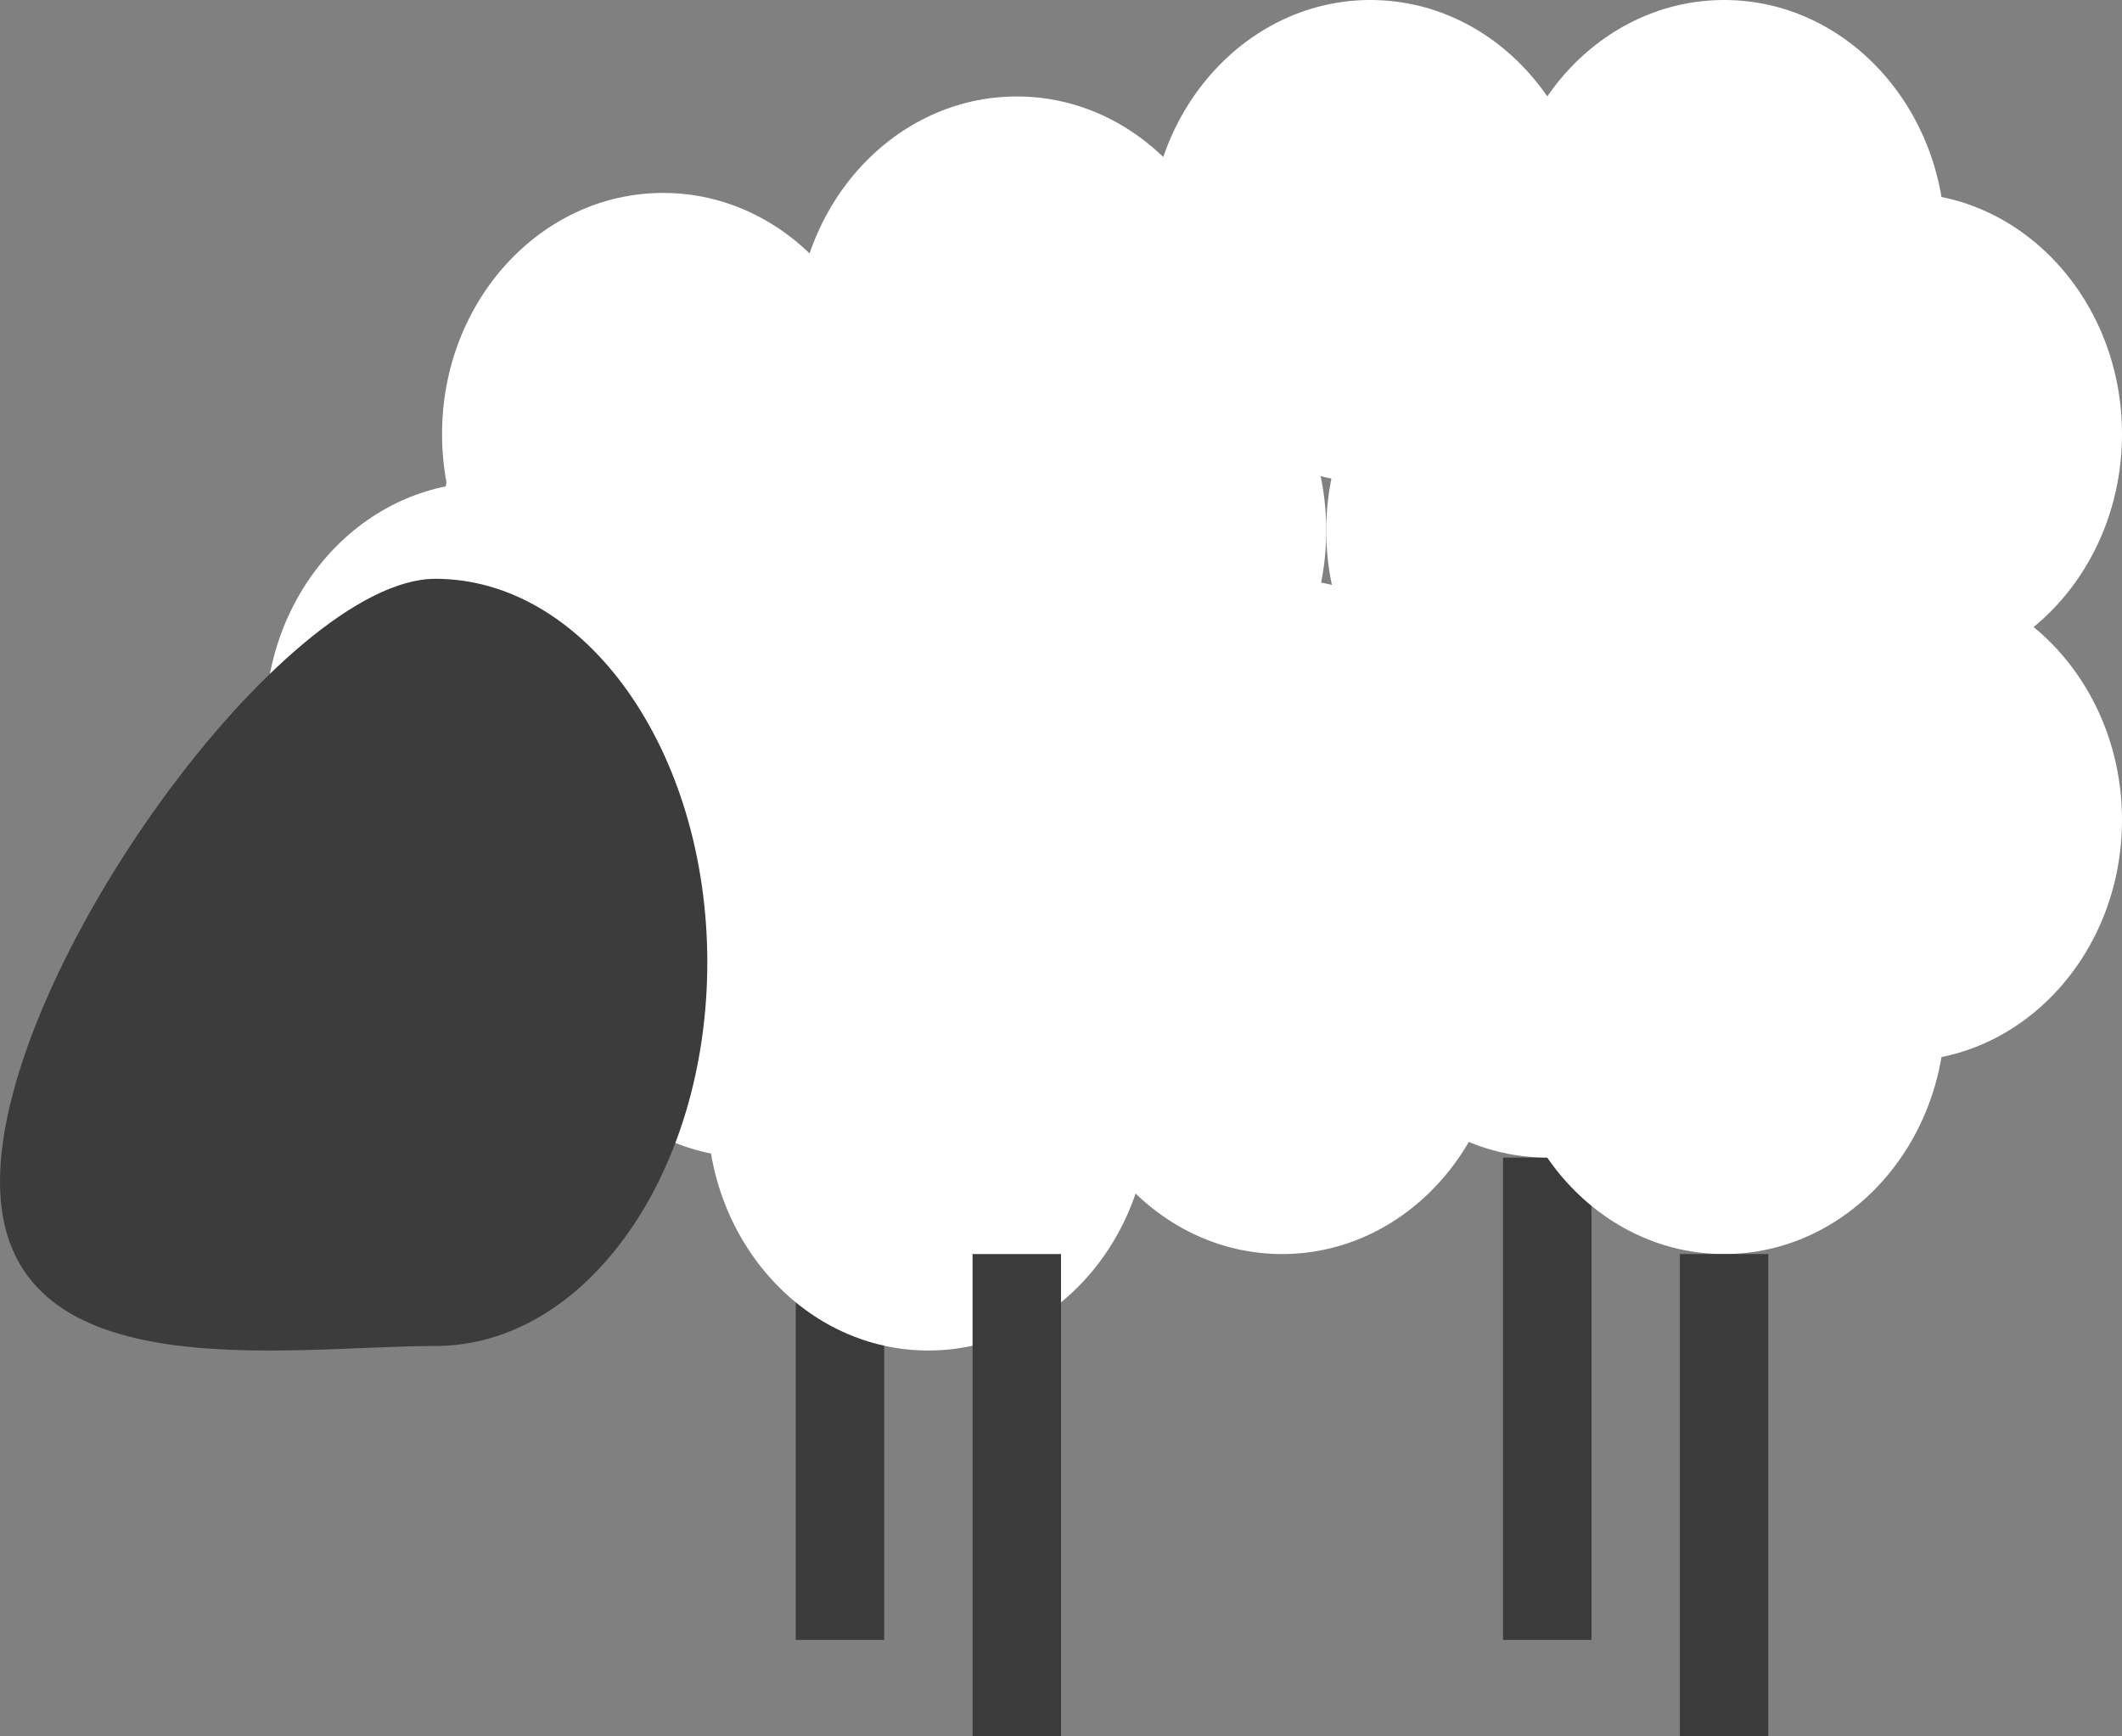<svg width="22" height="18" viewBox="0 0 22 18" fill="none" xmlns="http://www.w3.org/2000/svg">
<rect x="0" y="0" width="22" height="18" fill="#808080" stroke="none"/>
<rect width="0.917" height="5" transform="matrix(-1 0 0 1 16.5 12)" fill="#3B3B3B"/>
<rect width="0.917" height="5" transform="matrix(-1 0 0 1 9.167 12)" fill="#3B3B3B"/>
<path d="M17.417 4.5C17.417 5.881 18.443 7 19.708 7C20.974 7 22 5.881 22 4.5C22 3.119 20.974 2 19.708 2C18.443 2 17.417 3.119 17.417 4.5Z" fill="white"/>
<path d="M15.583 2.5C15.583 3.881 16.609 5 17.875 5C19.141 5 20.167 3.881 20.167 2.5C20.167 1.119 19.141 0 17.875 0C16.609 0 15.583 1.119 15.583 2.5Z" fill="white"/>
<path d="M14.667 6.5C14.667 7.881 15.693 9 16.958 9C18.224 9 19.25 7.881 19.25 6.5C19.25 5.119 18.224 4 16.958 4C15.693 4 14.667 5.119 14.667 6.5Z" fill="white"/>
<path d="M11.917 2.5C11.917 3.881 12.943 5 14.208 5C15.474 5 16.5 3.881 16.5 2.5C16.5 1.119 15.474 0 14.208 0C12.943 0 11.917 1.119 11.917 2.5Z" fill="white"/>
<path d="M13.75 5.5C13.75 6.881 14.776 8 16.042 8C17.307 8 18.333 6.881 18.333 5.5C18.333 4.119 17.307 3 16.042 3C14.776 3 13.75 4.119 13.75 5.5Z" fill="white"/>
<path d="M9.167 5.5C9.167 6.881 10.193 8 11.458 8C12.724 8 13.75 6.881 13.75 5.5C13.75 4.119 12.724 3 11.458 3C10.193 3 9.167 4.119 9.167 5.5Z" fill="white"/>
<path d="M8.25 3.5C8.25 4.881 9.276 6 10.542 6C11.807 6 12.833 4.881 12.833 3.5C12.833 2.119 11.807 1 10.542 1C9.276 1 8.25 2.119 8.25 3.5Z" fill="white"/>
<path d="M6.417 6.5C6.417 7.881 7.443 9 8.708 9C9.974 9 11 7.881 11 6.5C11 5.119 9.974 4 8.708 4C7.443 4 6.417 5.119 6.417 6.5Z" fill="white"/>
<path d="M9.167 9.5C9.167 10.881 10.193 12 11.458 12C12.724 12 13.75 10.881 13.75 9.5C13.75 8.119 12.724 7 11.458 7C10.193 7 9.167 8.119 9.167 9.5Z" fill="white"/>
<path d="M11 10.5C11 11.881 12.026 13 13.292 13C14.557 13 15.583 11.881 15.583 10.5C15.583 9.119 14.557 8 13.292 8C12.026 8 11 9.119 11 10.5Z" fill="white"/>
<path d="M7.333 11.5C7.333 12.881 8.359 14 9.625 14C10.891 14 11.917 12.881 11.917 11.5C11.917 10.119 10.891 9 9.625 9C8.359 9 7.333 10.119 7.333 11.5Z" fill="white"/>
<path d="M5.5 9.5C5.5 10.881 6.526 12 7.792 12C9.057 12 10.083 10.881 10.083 9.5C10.083 8.119 9.057 7 7.792 7C6.526 7 5.5 8.119 5.5 9.5Z" fill="white"/>
<path d="M4.583 5.5C4.583 6.881 5.609 8 6.875 8C8.141 8 9.167 6.881 9.167 5.5C9.167 4.119 8.141 3 6.875 3C5.609 3 4.583 4.119 4.583 5.5Z" fill="white"/>
<path d="M4.583 4.5C4.583 5.881 5.609 7 6.875 7C8.141 7 9.167 5.881 9.167 4.5C9.167 3.119 8.141 2 6.875 2C5.609 2 4.583 3.119 4.583 4.5Z" fill="white"/>
<path d="M2.75 7.5C2.75 8.881 3.776 10 5.042 10C6.307 10 7.333 8.881 7.333 7.5C7.333 6.119 6.307 5 5.042 5C3.776 5 2.75 6.119 2.75 7.5Z" fill="white"/>
<path d="M15.583 10.5C15.583 11.881 16.609 13 17.875 13C19.141 13 20.167 11.881 20.167 10.5C20.167 9.119 19.141 8 17.875 8C16.609 8 15.583 9.119 15.583 10.5Z" fill="white"/>
<path d="M11 8.5C11 9.881 12.026 11 13.292 11C14.557 11 15.583 9.881 15.583 8.5C15.583 7.119 14.557 6 13.292 6C12.026 6 11 7.119 11 8.5Z" fill="white"/>
<path d="M13.75 9.5C13.75 10.881 14.776 12 16.042 12C17.307 12 18.333 10.881 18.333 9.5C18.333 8.119 17.307 7 16.042 7C14.776 7 13.75 8.119 13.75 9.5Z" fill="white"/>
<path d="M17.417 8.5C17.417 9.881 18.443 11 19.708 11C20.974 11 22 9.881 22 8.5C22 7.119 20.974 6 19.708 6C18.443 6 17.417 7.119 17.417 8.5Z" fill="white"/>
<path d="M-2.0504e-05 12.249C-2.0504e-05 14.445 2.955 13.953 4.513 13.953C6.071 13.953 7.333 12.173 7.333 9.976C7.333 7.78 6.071 6 4.513 6C2.955 6 -2.0504e-05 10.053 -2.0504e-05 12.249Z" fill="#3C3C3C"/>
<rect width="0.917" height="5" transform="matrix(-1 0 0 1 18.333 13)" fill="#3B3B3B"/>
<rect width="0.917" height="5" transform="matrix(-1 0 0 1 11 13)" fill="#3B3B3B"/>
</svg>
